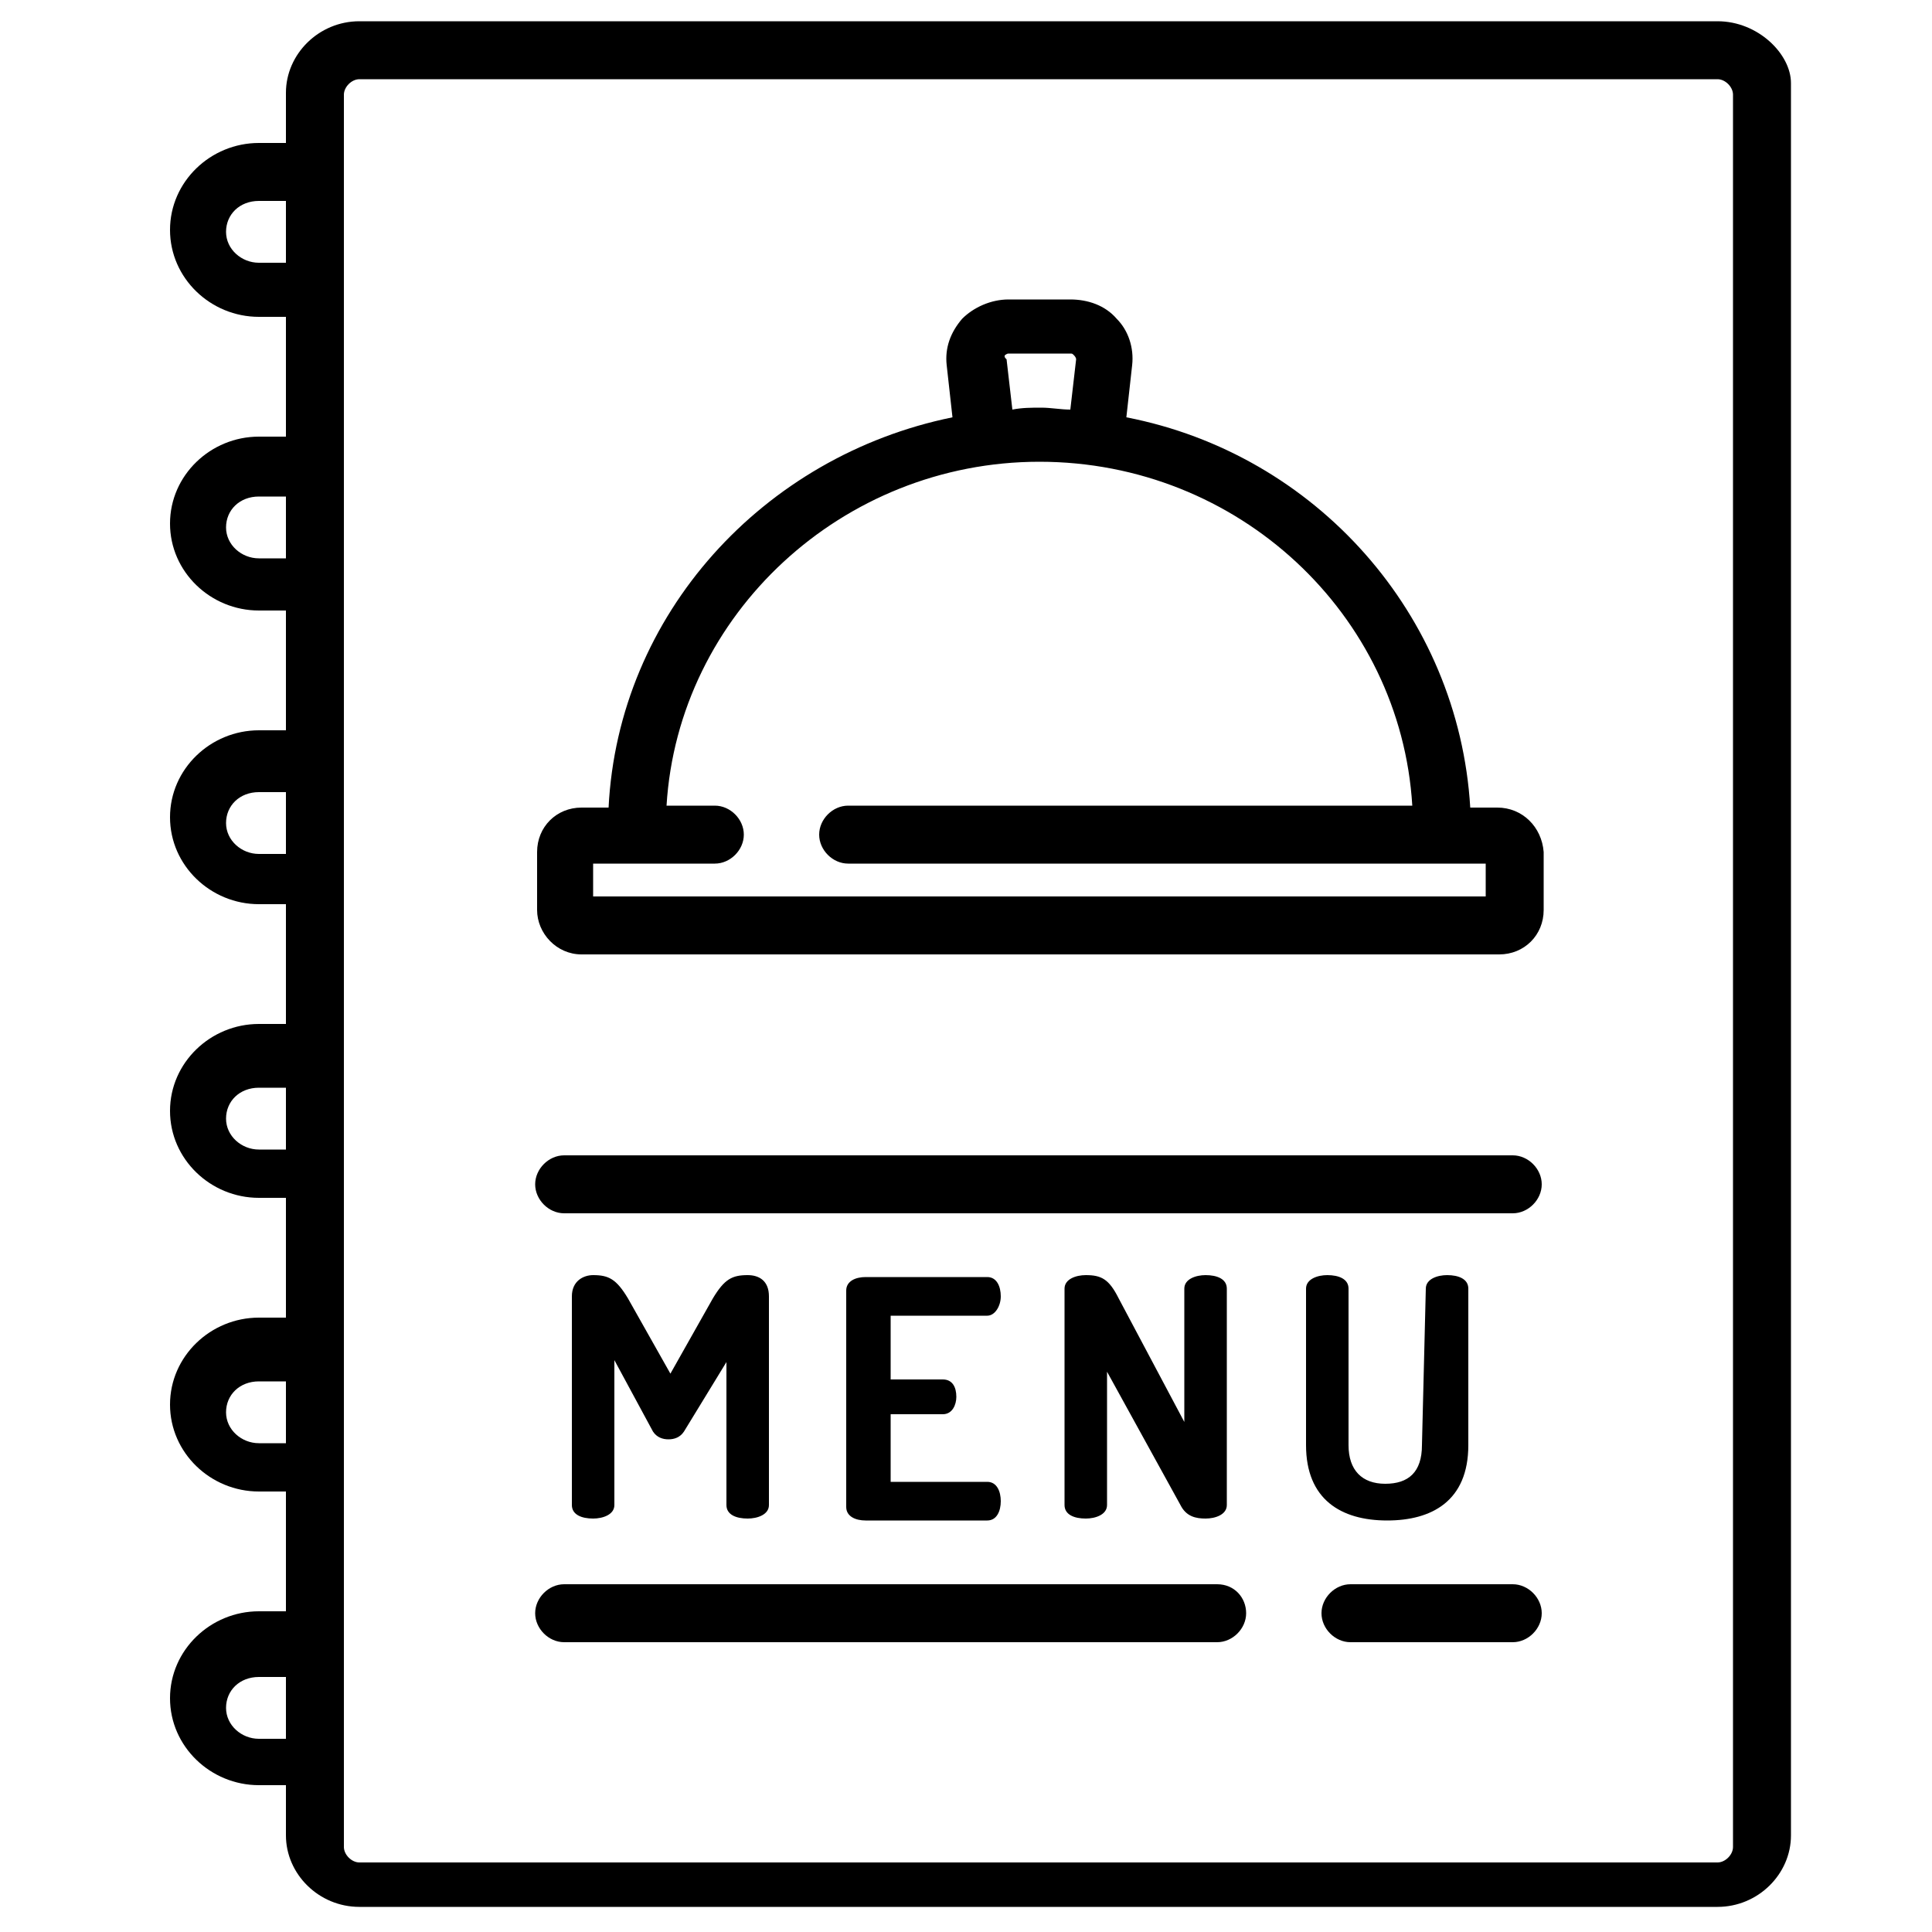 <?xml version="1.0" encoding="utf-8"?>
<!-- Generator: Adobe Illustrator 19.0.0, SVG Export Plug-In . SVG Version: 6.00 Build 0)  -->
<svg version="1.1"
	 id="Warstwa_1" xmlns:cc="http://creativecommons.org/ns#" xmlns:inkscape="http://www.inkscape.org/namespaces/inkscape" xmlns:sodipodi="http://sodipodi.sourceforge.net/DTD/sodipodi-0.dtd" xmlns:svg="http://www.w3.org/2000/svg" xmlns:rdf="http://www.w3.org/1999/02/22-rdf-syntax-ns#" xmlns:dc="http://purl.org/dc/elements/1.1/"
	 xmlns="http://www.w3.org/2000/svg" xmlns:xlink="http://www.w3.org/1999/xlink" x="0px" y="0px" viewBox="-255 347 100 100"
	 style="enable-background:new -255 347 100 100;" xml:space="preserve">
<path d="M-219.6,421.1c-0.2,0.3-0.5,0.4-0.8,0.4s-0.6-0.1-0.8-0.4l-2-3.7v7.5c0,0.5-0.6,0.7-1.1,0.7c-0.6,0-1.1-0.2-1.1-0.7v-10.8
	c0-0.8,0.6-1.1,1.1-1.1c0.8,0,1.2,0.2,1.8,1.2l2.2,3.9l2.2-3.9c0.6-1,1-1.2,1.8-1.2c0.6,0,1.1,0.3,1.1,1.1v10.8
	c0,0.5-0.6,0.7-1.1,0.7c-0.6,0-1.1-0.2-1.1-0.7v-7.4L-219.6,421.1z"/>
<path d="M-208.9,418.4h2.7c0.5,0,0.7,0.4,0.7,0.9c0,0.4-0.2,0.9-0.7,0.9h-2.7v3.5h5c0.5,0,0.7,0.5,0.7,1c0,0.5-0.2,1-0.7,1h-6.3
	c-0.5,0-1-0.2-1-0.7v-11.2c0-0.5,0.5-0.7,1-0.7h6.3c0.5,0,0.7,0.5,0.7,1c0,0.5-0.3,1-0.7,1h-5V418.4z"/>
<path d="M-193.9,424.9l-3.8-6.9v6.9c0,0.5-0.6,0.7-1.1,0.7c-0.6,0-1.1-0.2-1.1-0.7v-11.2c0-0.5,0.6-0.7,1.1-0.7
	c0.8,0,1.2,0.2,1.7,1.2l3.4,6.4v-6.9c0-0.5,0.6-0.7,1.1-0.7c0.6,0,1.1,0.2,1.1,0.7v11.2c0,0.5-0.6,0.7-1.1,0.7
	C-193.1,425.6-193.6,425.5-193.9,424.9z"/>
<path d="M-181.2,413.7c0-0.5,0.6-0.7,1.1-0.7c0.6,0,1.1,0.2,1.1,0.7v8.1c0,2.9-1.9,3.9-4.2,3.9c-2.4,0-4.2-1.1-4.2-3.9v-8.1
	c0-0.5,0.6-0.7,1.1-0.7c0.6,0,1.1,0.2,1.1,0.7v8.1c0,1.3,0.7,2,1.9,2s1.9-0.6,1.9-2L-181.2,413.7L-181.2,413.7z"/>
<path d="M-176.7,429h-8.4c-0.8,0-1.5,0.7-1.5,1.5c0,0.8,0.7,1.5,1.5,1.5h8.4c0.8,0,1.5-0.7,1.5-1.5
	C-175.2,429.7-175.9,429-176.7,429z"/>
<path d="M-192,429h-33.8c-0.8,0-1.5,0.7-1.5,1.5c0,0.8,0.7,1.5,1.5,1.5h33.8c0.8,0,1.5-0.7,1.5-1.5C-190.5,429.7-191.1,429-192,429z
	"/>
<path d="M-176.7,406.8h-49.1c-0.8,0-1.5,0.7-1.5,1.5c0,0.8,0.7,1.5,1.5,1.5h49.1c0.8,0,1.5-0.7,1.5-1.5
	C-175.2,407.5-175.9,406.8-176.7,406.8z"/>
<path d="M-177.5,388.8h-1.4c-0.6-10-8-18.3-17.8-20.2l0.3-2.7c0.1-0.9-0.2-1.8-0.8-2.4c-0.6-0.7-1.5-1-2.4-1h-3.2
	c-0.9,0-1.8,0.4-2.4,1c-0.6,0.7-0.9,1.5-0.8,2.4l0.3,2.7c-9.8,2-17.3,10.2-17.8,20.2h-1.4c-1.3,0-2.3,1-2.3,2.3v3
	c0,1.2,1,2.3,2.3,2.3h47.5c1.3,0,2.3-1,2.3-2.3v-3C-175.2,389.8-176.2,388.8-177.5,388.8z M-203,365.4c0,0,0.1-0.1,0.2-0.1h3.2
	c0.1,0,0.1,0,0.2,0.1c0,0,0.1,0.1,0.1,0.2l-0.3,2.6c-0.5,0-1-0.1-1.5-0.1c-0.5,0-1,0-1.5,0.1l-0.3-2.6
	C-203,365.5-203,365.5-203,365.4z M-178.2,393.4h-46.1v-1.7h6.3c0.8,0,1.5-0.7,1.5-1.5s-0.7-1.5-1.5-1.5h-2.5
	c0.6-9.9,9.1-17.8,19.3-17.8c10.3,0,18.7,7.9,19.3,17.8h-29.2c-0.8,0-1.5,0.7-1.5,1.5s0.7,1.5,1.5,1.5h33V393.4z"/>
<path d="M-166.1,348.1h-70.3c-2.1,0-3.8,1.7-3.8,3.7v2.6h-1.4c-2.5,0-4.6,2-4.6,4.5c0,2.5,2.1,4.5,4.6,4.5h1.4v6.2h-1.4
	c-2.5,0-4.6,2-4.6,4.5c0,2.5,2.1,4.5,4.6,4.5h1.4v6.2h-1.4c-2.5,0-4.6,2-4.6,4.5c0,2.5,2.1,4.5,4.6,4.5h1.4v6.2h-1.4
	c-2.5,0-4.6,2-4.6,4.5c0,2.5,2.1,4.5,4.6,4.5h1.4v6.2h-1.4c-2.5,0-4.6,2-4.6,4.5c0,2.5,2.1,4.5,4.6,4.5h1.4v6.2h-1.4
	c-2.5,0-4.6,2-4.6,4.5s2.1,4.5,4.6,4.5h1.4v2.6c0,2,1.7,3.7,3.8,3.7h70.3c2.1,0,3.8-1.7,3.8-3.7v-90.7
	C-162.3,349.8-164,348.1-166.1,348.1z M-240.2,360.6h-1.4c-0.9,0-1.7-0.7-1.7-1.6c0-0.9,0.7-1.6,1.7-1.6h1.4V360.6z M-240.2,375.9
	h-1.4c-0.9,0-1.7-0.7-1.7-1.6c0-0.9,0.7-1.6,1.7-1.6h1.4V375.9z M-240.2,391.2h-1.4c-0.9,0-1.7-0.7-1.7-1.6c0-0.9,0.7-1.6,1.7-1.6
	h1.4V391.2z M-240.2,406.5h-1.4c-0.9,0-1.7-0.7-1.7-1.6c0-0.9,0.7-1.6,1.7-1.6h1.4V406.5z M-240.2,421.7h-1.4
	c-0.9,0-1.7-0.7-1.7-1.6c0-0.9,0.7-1.6,1.7-1.6h1.4V421.7z M-240.2,437h-1.4c-0.9,0-1.7-0.7-1.7-1.6c0-0.9,0.7-1.6,1.7-1.6h1.4V437z
	 M-165.3,442.6c0,0.4-0.4,0.8-0.8,0.8h-70.3c-0.4,0-0.8-0.4-0.8-0.8v-90.7c0-0.4,0.4-0.8,0.8-0.8h70.3c0.4,0,0.8,0.4,0.8,0.8V442.6z
	"/>
</svg>
